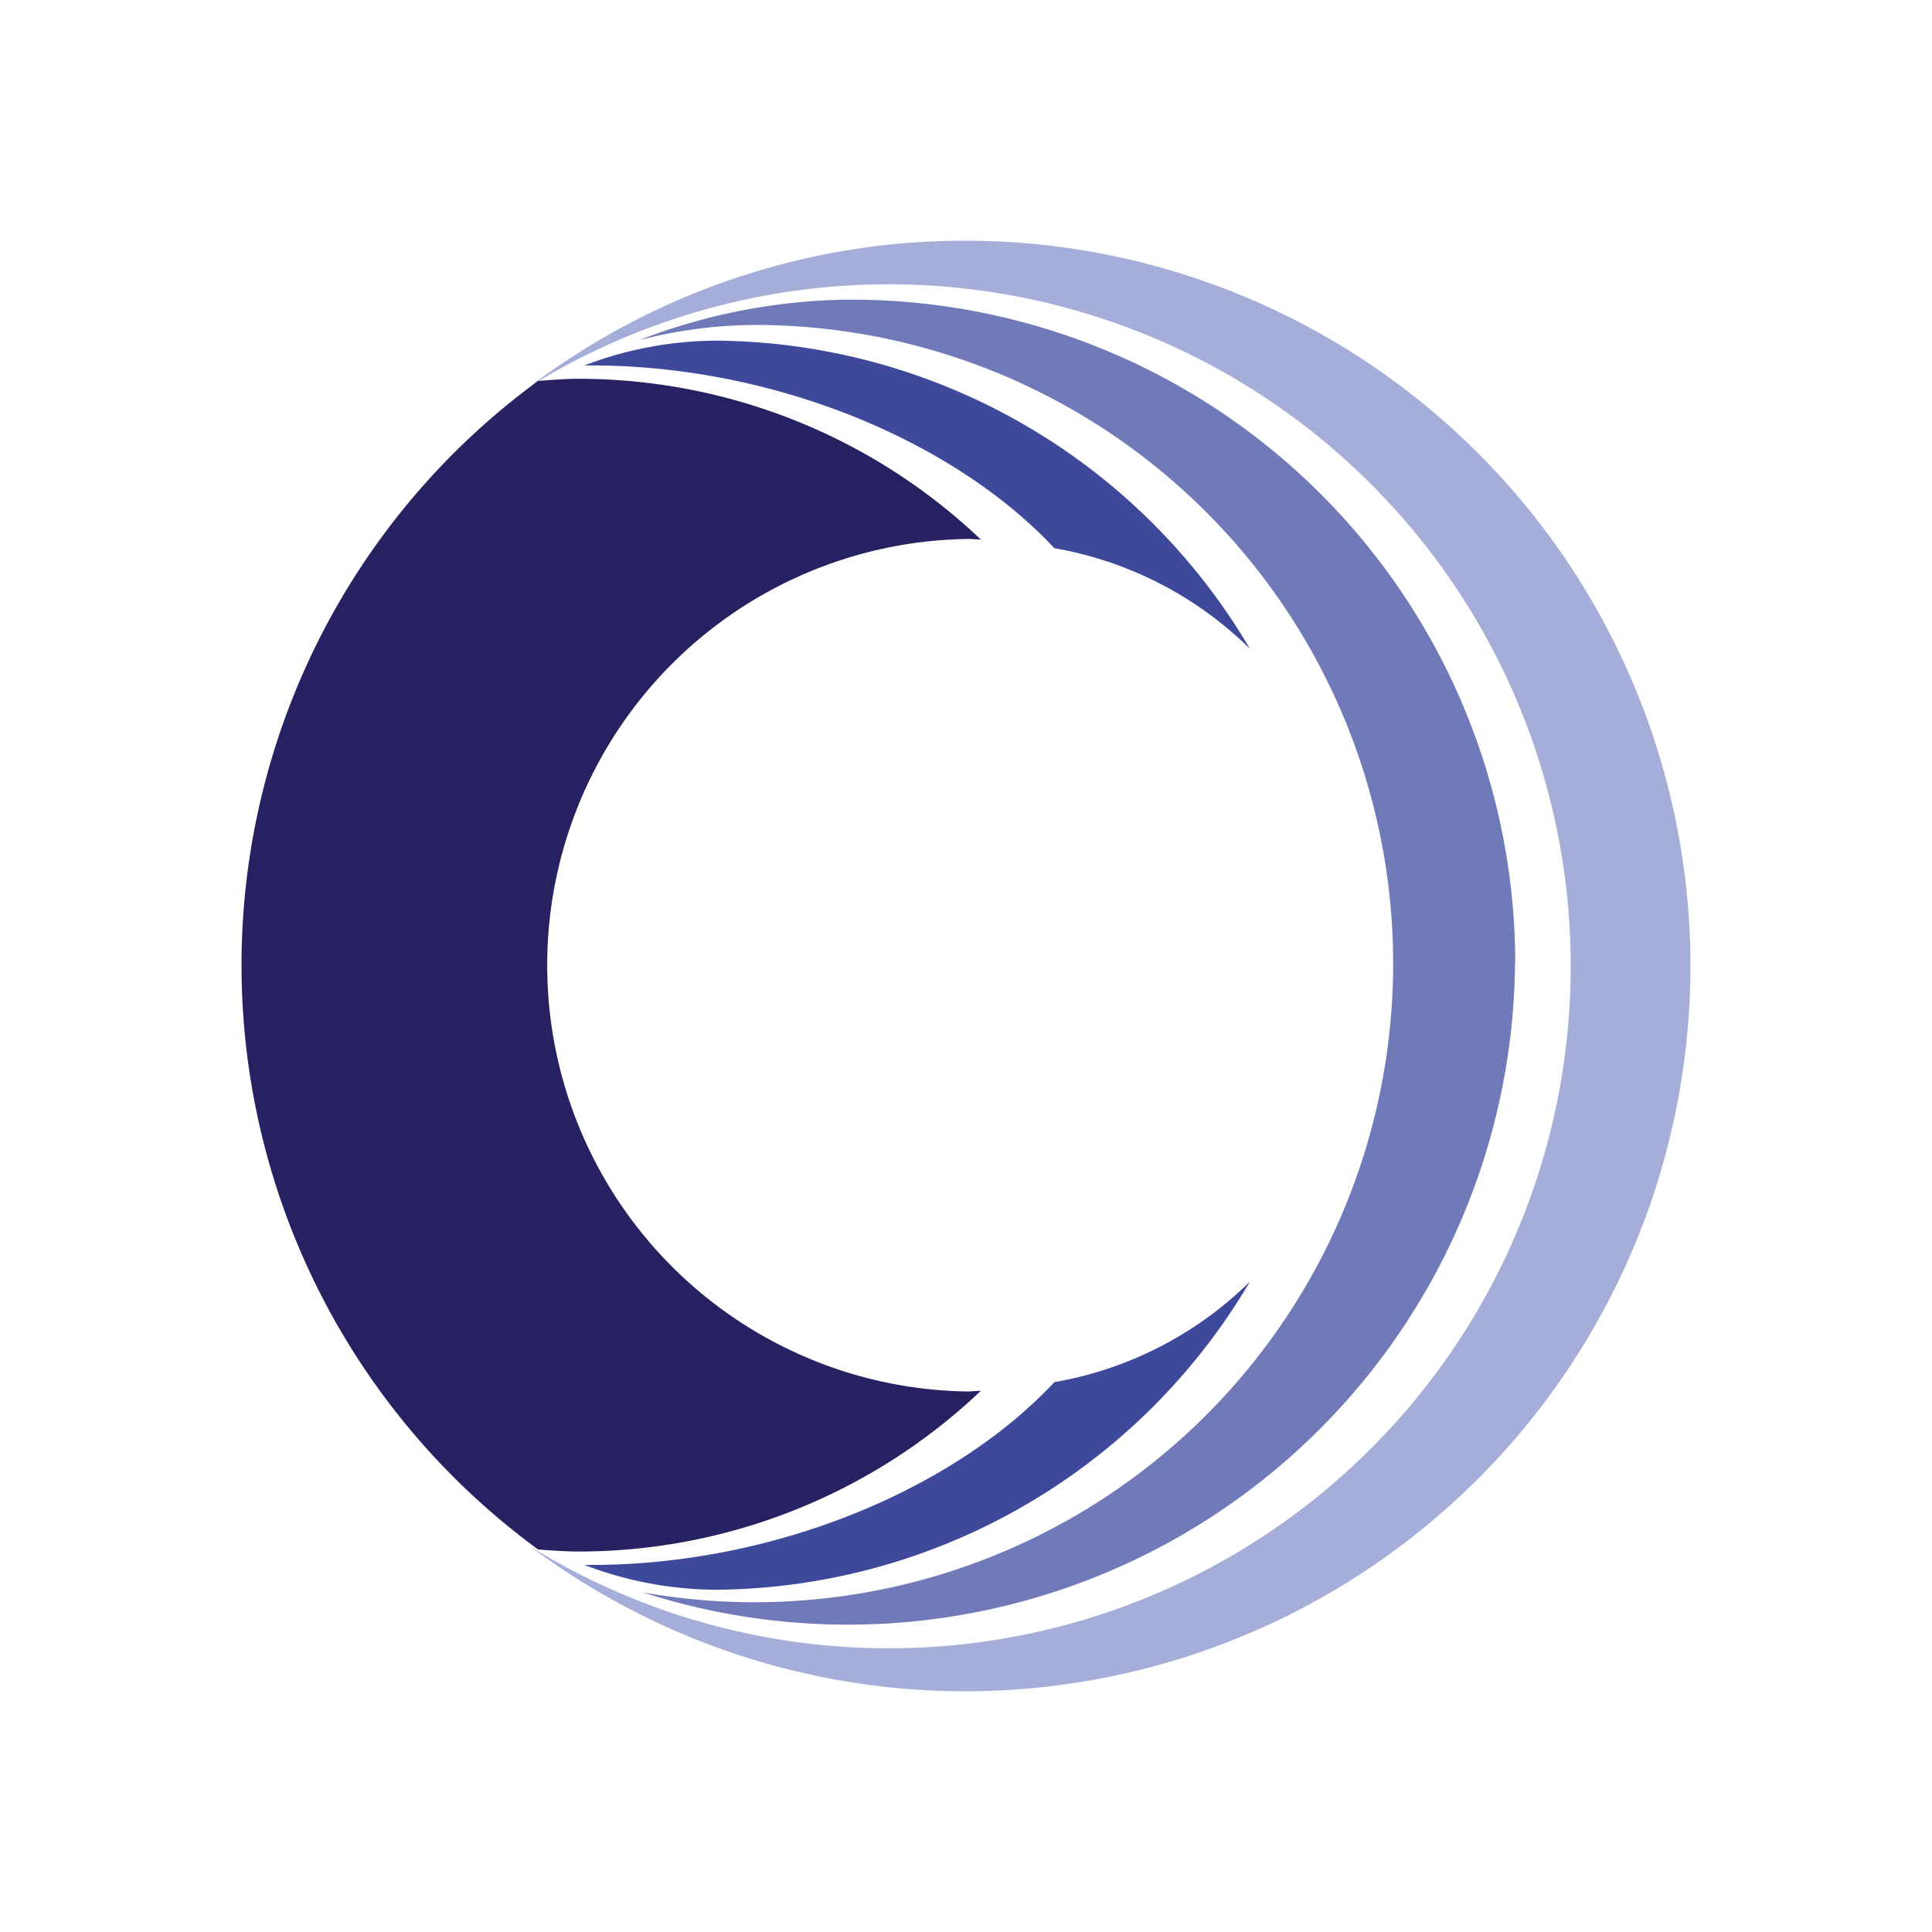 <svg id="Layer_2" data-name="Layer 2" xmlns="http://www.w3.org/2000/svg" viewBox="0 0 80 80">
  <g>
    <path d="M39.947,9.966a29.876,29.876,0,0,0-17.968,6.008,28.24,28.24,0,1,1,0,48.077A30.033,30.033,0,1,0,39.947,9.966" style="fill: #a5aed8"/>
    <path d="M62.735,39.838a27.627,27.627,0,0,1-36.112,26.1,26.445,26.445,0,1,0,4.766-52.483h-.134a19.479,19.479,0,0,0-4.793.632A24.626,24.626,0,0,1,34.95,12.41,27.488,27.488,0,0,1,62.743,39.838" style="fill: #707ab9"/>
    <path d="M43.658,22.7a15.252,15.252,0,0,1,8.1,4.166,25.886,25.886,0,0,0-22.046-12.76A15.414,15.414,0,0,0,24.2,15.132c7.76-.071,15.3,3.115,19.46,7.57" style="fill: #3e499b"/>
    <path d="M43.658,57.231a15.242,15.242,0,0,0,8.1-4.164A25.893,25.893,0,0,1,29.713,65.828,15.411,15.411,0,0,1,24.2,64.8c7.76.073,15.3-3.115,19.46-7.57" style="fill: #3e499b"/>
    <path d="M40.045,22.315c.194,0,.379.022.57.027A24.178,24.178,0,0,0,23.95,15.685c-.562,0-1.115.049-1.668.088a29.971,29.971,0,0,0,0,48.387c.545.041,1.106.085,1.668.085a24.176,24.176,0,0,0,16.665-6.654c-.191,0-.376.027-.57.027a17.652,17.652,0,0,1,0-35.3" style="fill: #282161"/>
  </g>
</svg>
